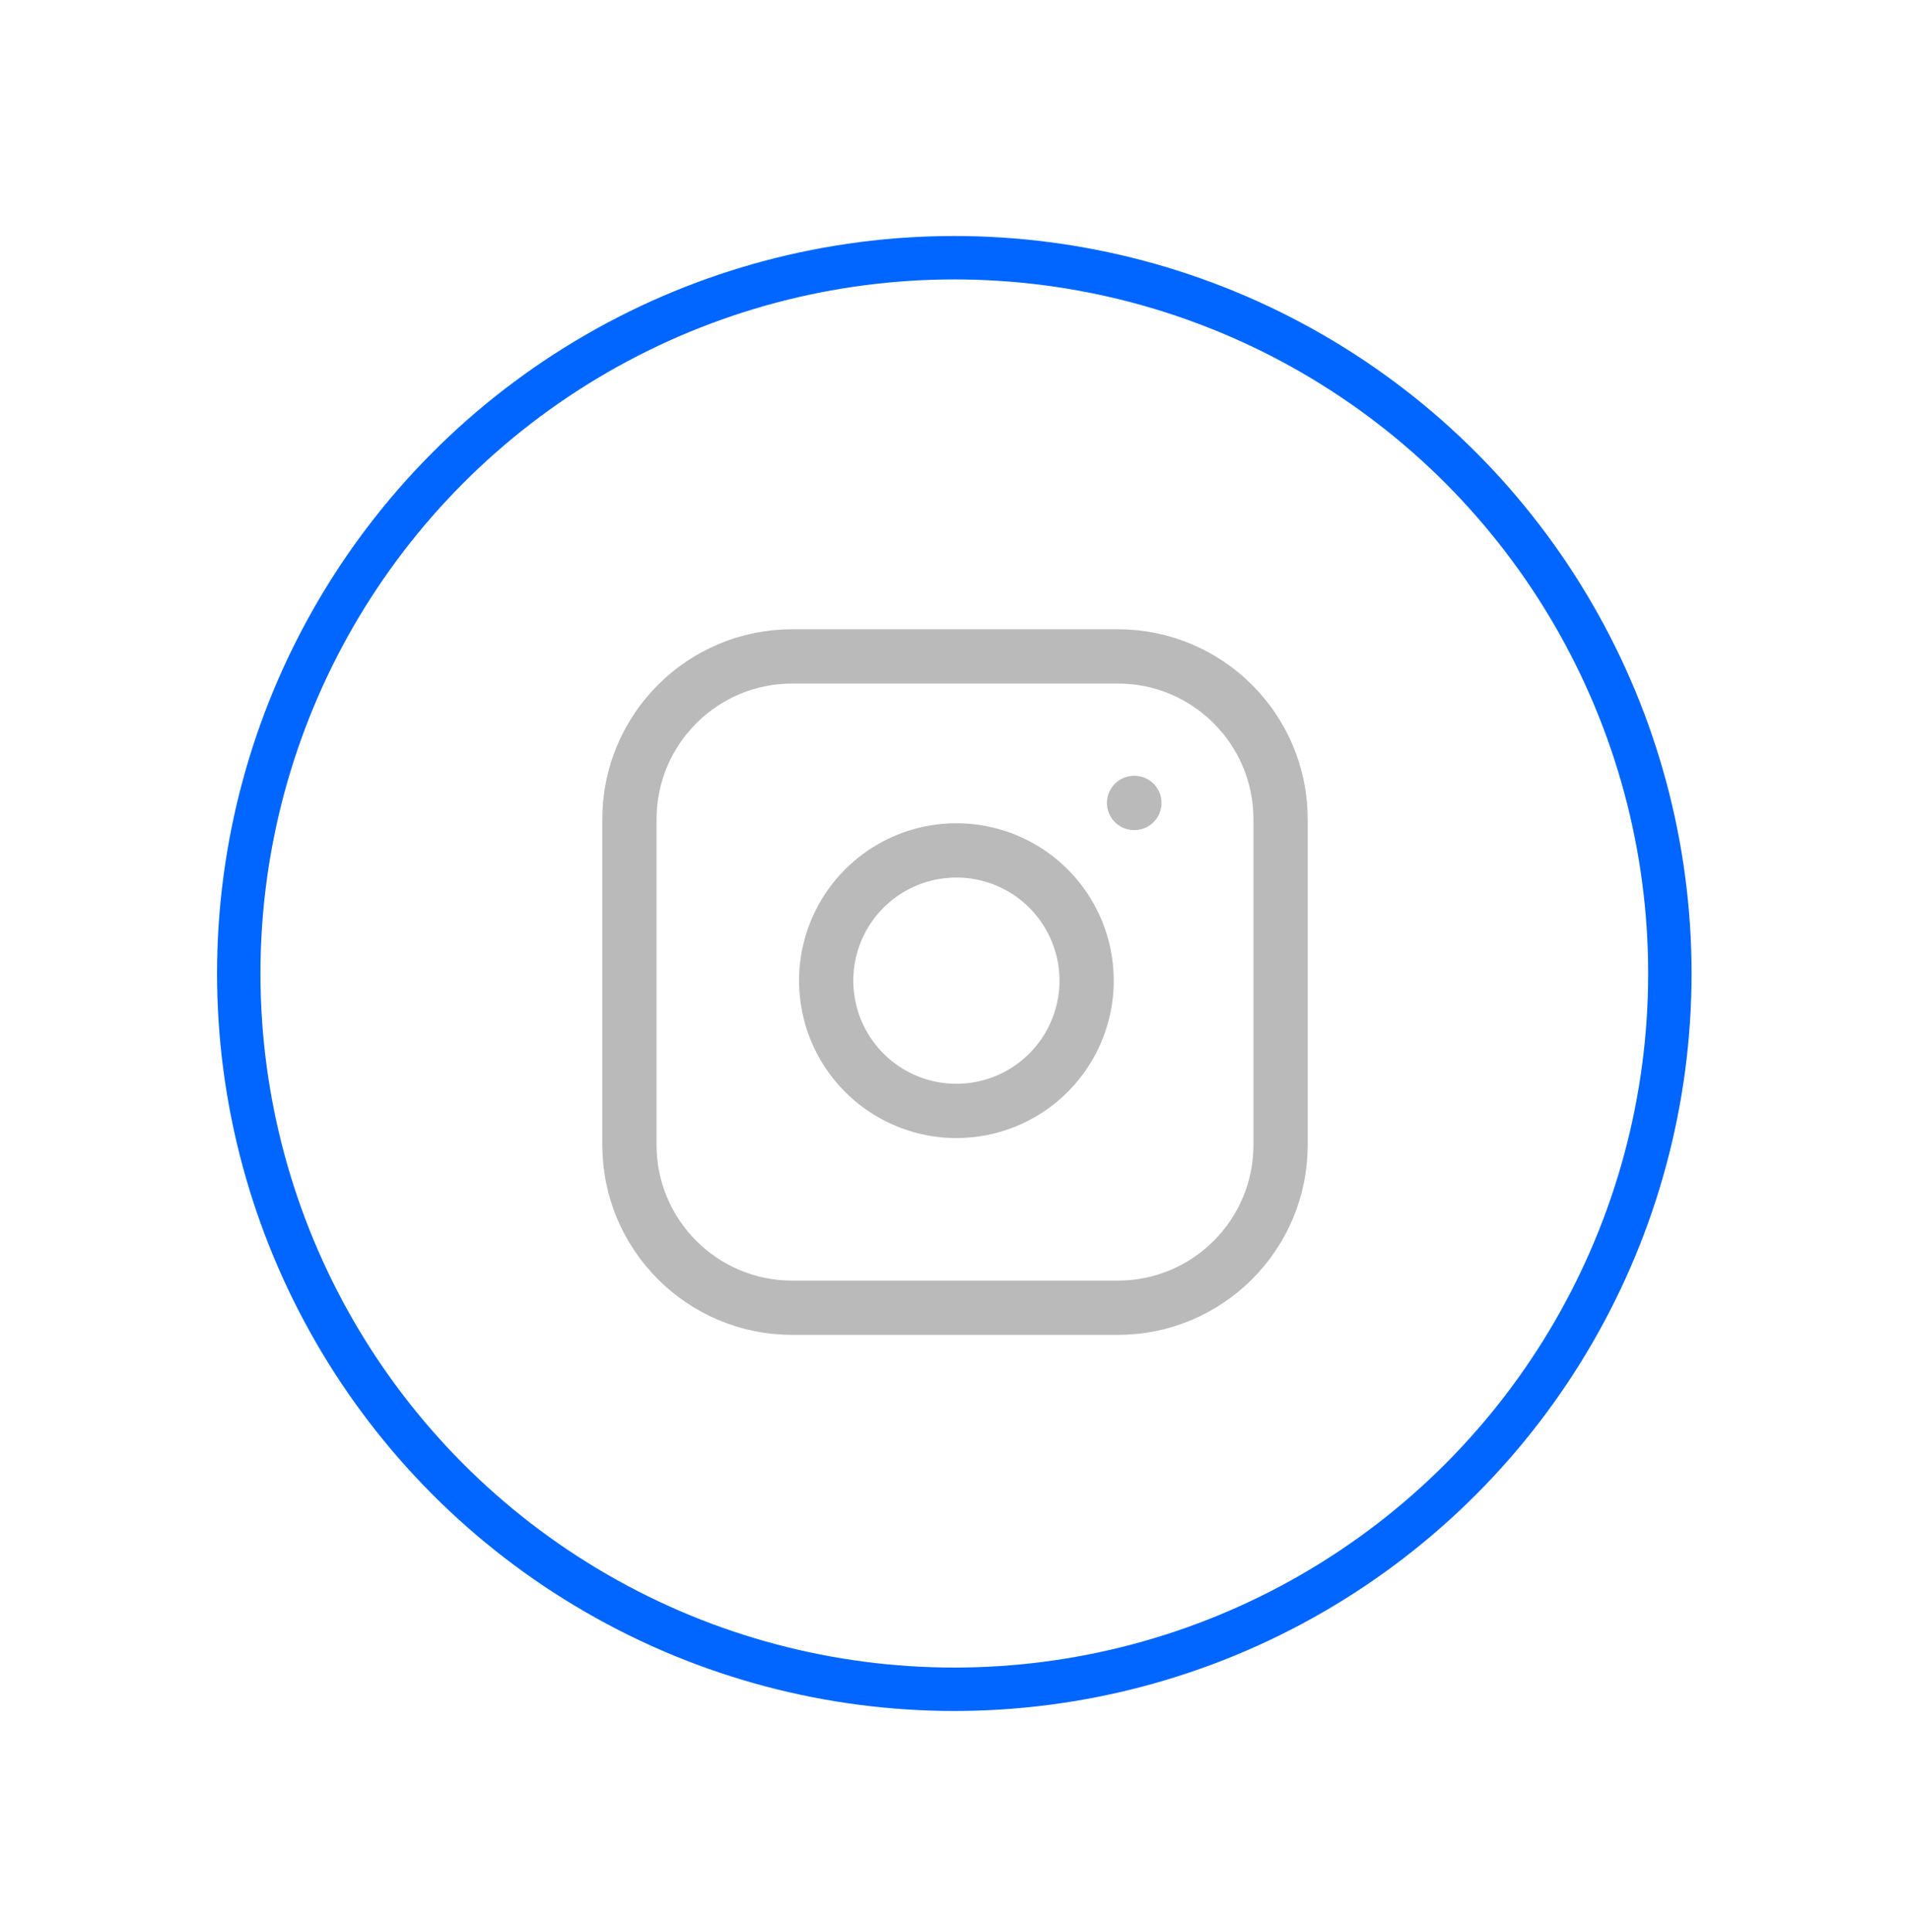 <svg width="88" height="89" viewBox="0 0 88 89" fill="none" xmlns="http://www.w3.org/2000/svg">
<g filter="url(#filter0_d)">
<circle cx="43.968" cy="41.838" r="32.968" fill="white" stroke="#0066FF" stroke-width="2"/>
<path d="M51.5 27.233H36.5C32.358 27.233 29 30.591 29 34.733V49.733C29 53.876 32.358 57.233 36.5 57.233H51.5C55.642 57.233 59 53.876 59 49.733V34.733C59 30.591 55.642 27.233 51.5 27.233Z" stroke="#BABABA" stroke-width="2.5" stroke-linecap="round" stroke-linejoin="round"/>
<path d="M50 41.288C50.185 42.536 49.971 43.811 49.39 44.931C48.809 46.052 47.889 46.96 46.762 47.527C45.635 48.095 44.357 48.292 43.111 48.092C41.865 47.891 40.714 47.303 39.822 46.411C38.929 45.518 38.341 44.367 38.141 43.121C37.94 41.875 38.138 40.598 38.705 39.47C39.272 38.343 40.181 37.423 41.301 36.842C42.421 36.261 43.696 36.048 44.945 36.233C46.218 36.422 47.397 37.015 48.307 37.925C49.217 38.836 49.811 40.014 50 41.288Z" stroke="#BABABA" stroke-width="2.5" stroke-linecap="round" stroke-linejoin="round"/>
<path d="M52.25 33.983H52.265" stroke="#BABABA" stroke-width="2.5" stroke-linecap="round" stroke-linejoin="round"/>
</g>
<defs>
<filter id="filter0_d" x="0" y="0.871" width="87.935" height="87.935" filterUnits="userSpaceOnUse" color-interpolation-filters="sRGB">
<feFlood flood-opacity="0" result="BackgroundImageFix"/>
<feColorMatrix in="SourceAlpha" type="matrix" values="0 0 0 0 0 0 0 0 0 0 0 0 0 0 0 0 0 0 127 0"/>
<feOffset dy="3"/>
<feGaussianBlur stdDeviation="5"/>
<feColorMatrix type="matrix" values="0 0 0 0 0 0 0 0 0 0 0 0 0 0 0 0 0 0 0.15 0"/>
<feBlend mode="normal" in2="BackgroundImageFix" result="effect1_dropShadow"/>
<feBlend mode="normal" in="SourceGraphic" in2="effect1_dropShadow" result="shape"/>
</filter>
</defs>
</svg>
